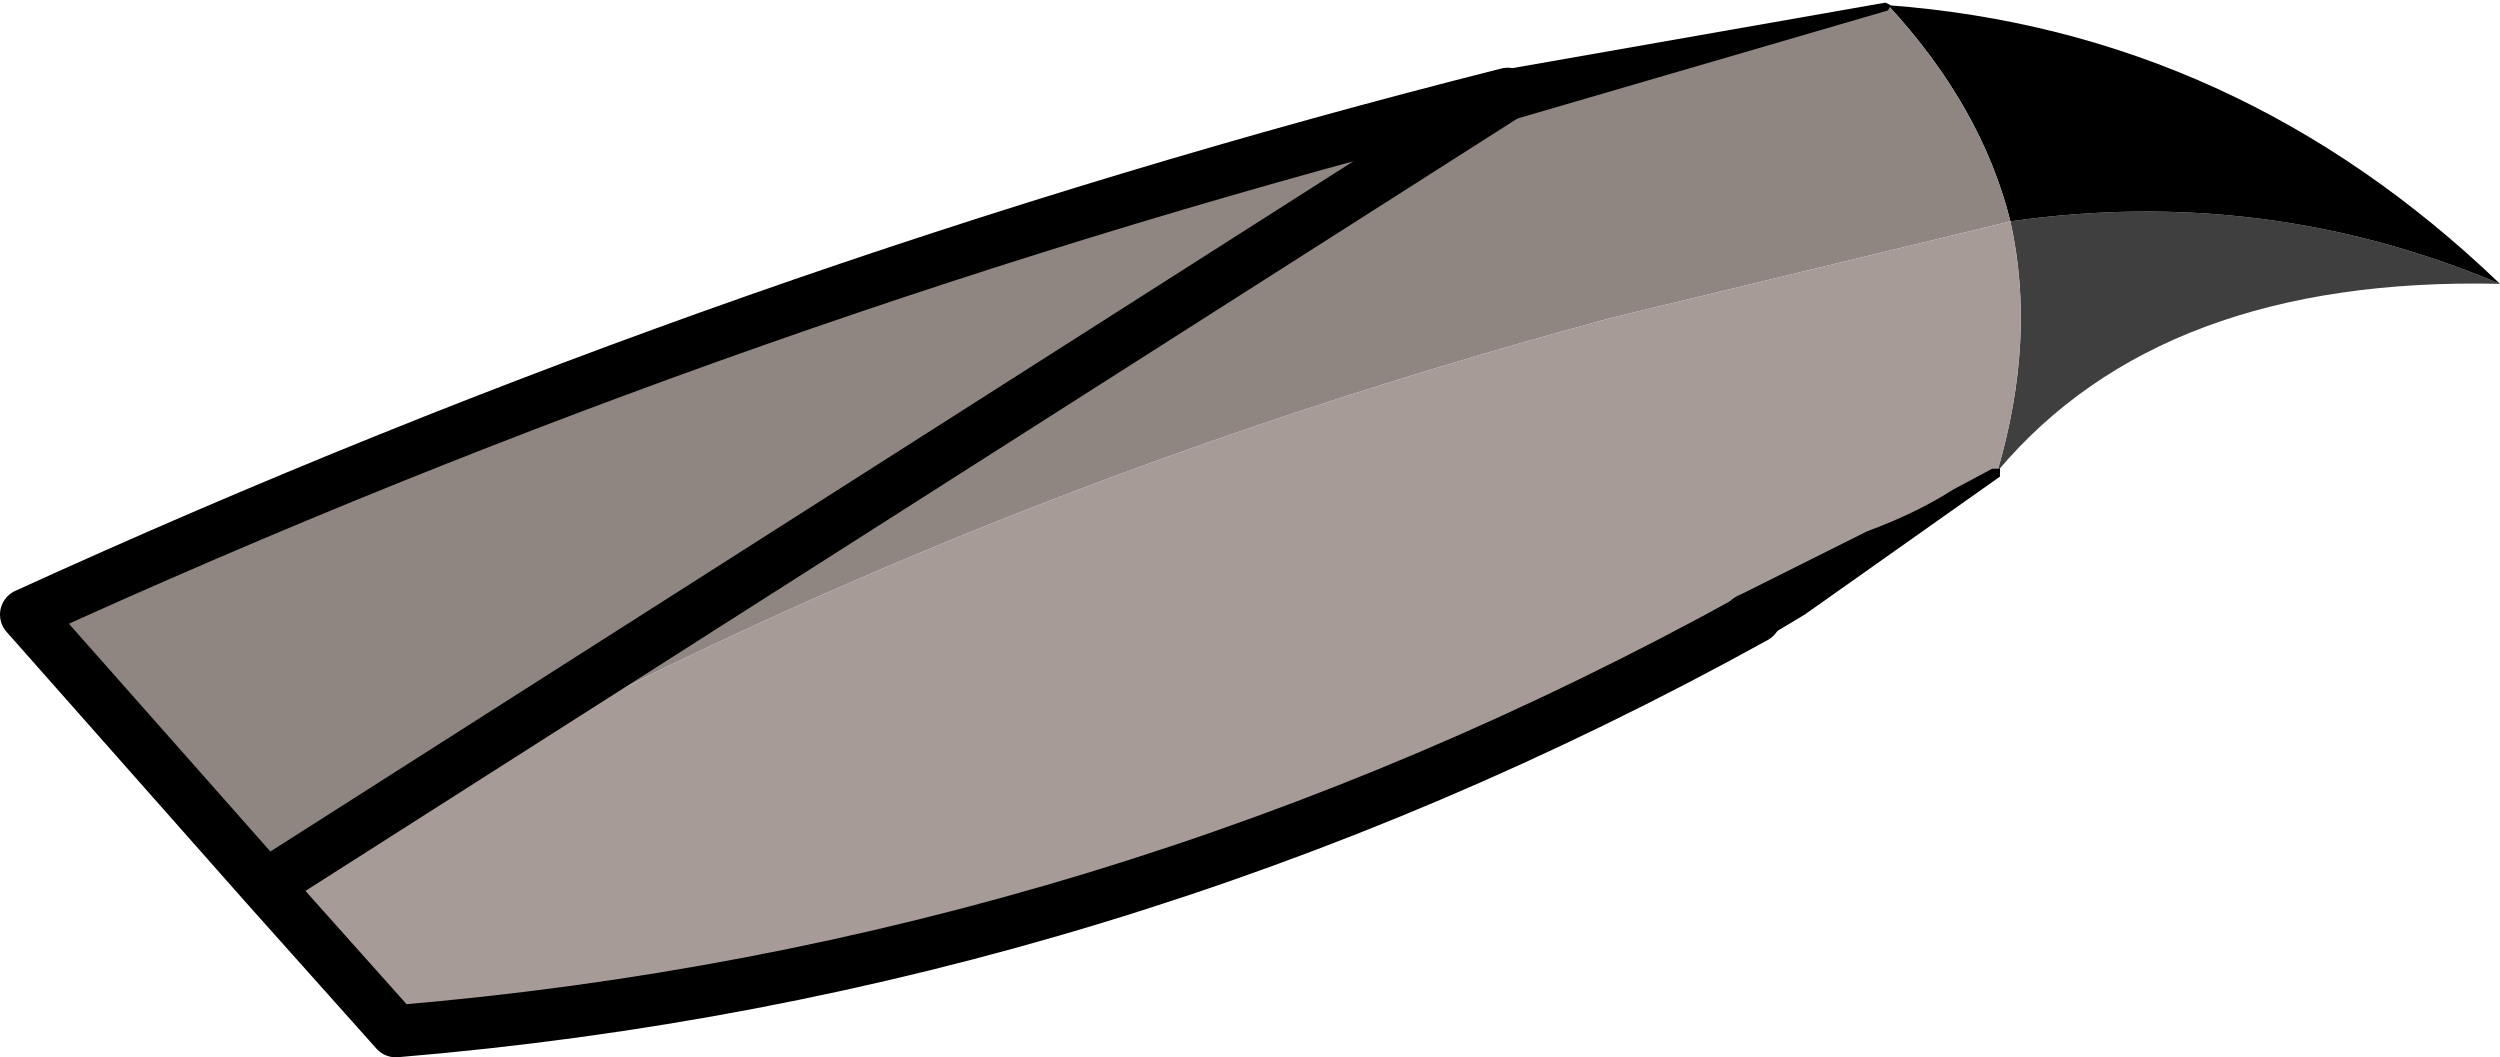 <?xml version="1.0" encoding="UTF-8" standalone="no"?>
<svg xmlns:xlink="http://www.w3.org/1999/xlink" height="20.3px" width="48.0px" xmlns="http://www.w3.org/2000/svg">
  <g transform="matrix(1.0, 0.0, 0.0, 1.0, 24.25, 9.95)">
    <path d="M14.1 -0.9 Q14.85 -3.45 14.35 -5.7 19.25 -6.4 23.75 -4.5 17.25 -4.65 14.1 -0.9" fill="#3f3f3f" fill-rule="evenodd" stroke="none"/>
    <path d="M14.35 -5.7 Q13.8 -7.9 12.0 -9.85 18.7 -9.35 23.75 -4.5 19.25 -6.4 14.35 -5.7" fill="#000000" fill-rule="evenodd" stroke="none"/>
    <path d="M14.35 -5.7 L6.7 -3.85 Q-7.6 0.0 -19.15 7.05 L-23.75 1.85 Q-9.95 -4.45 4.7 -8.15 L12.0 -9.85 Q13.8 -7.9 14.35 -5.7" fill="#8f8682" fill-rule="evenodd" stroke="none"/>
    <path d="M-19.15 7.05 Q-7.6 0.0 6.7 -3.85 L14.35 -5.7 Q14.85 -3.45 14.1 -0.9 L9.45 1.9 Q-2.85 8.7 -16.65 9.85 L-19.15 7.05" fill="#a69b97" fill-rule="evenodd" stroke="none"/>
    <path d="M-19.15 7.05 L-16.65 9.85 Q-2.85 8.7 9.45 1.9 M4.7 -8.15 Q-9.95 -4.45 -23.75 1.85 L-19.15 7.05 Z" fill="none" stroke="#000000" stroke-linecap="round" stroke-linejoin="round" stroke-width="1.0"/>
    <path d="M14.0 -0.95 L14.15 -0.95 14.15 -0.8 10.4 1.85 9.65 2.3 9.6 2.35 Q9.15 2.55 8.95 2.1 8.7 1.65 9.2 1.45 L11.6 0.25 Q12.55 -0.1 13.25 -0.55 L14.0 -0.95 M4.8 -7.65 L4.75 -7.65 4.4 -7.7 Q4.2 -7.8 4.15 -8.0 4.05 -8.5 4.55 -8.6 L11.95 -9.9 12.05 -9.85 12.0 -9.75 4.8 -7.65" fill="#000000" fill-rule="evenodd" stroke="none"/>
  </g>
</svg>
